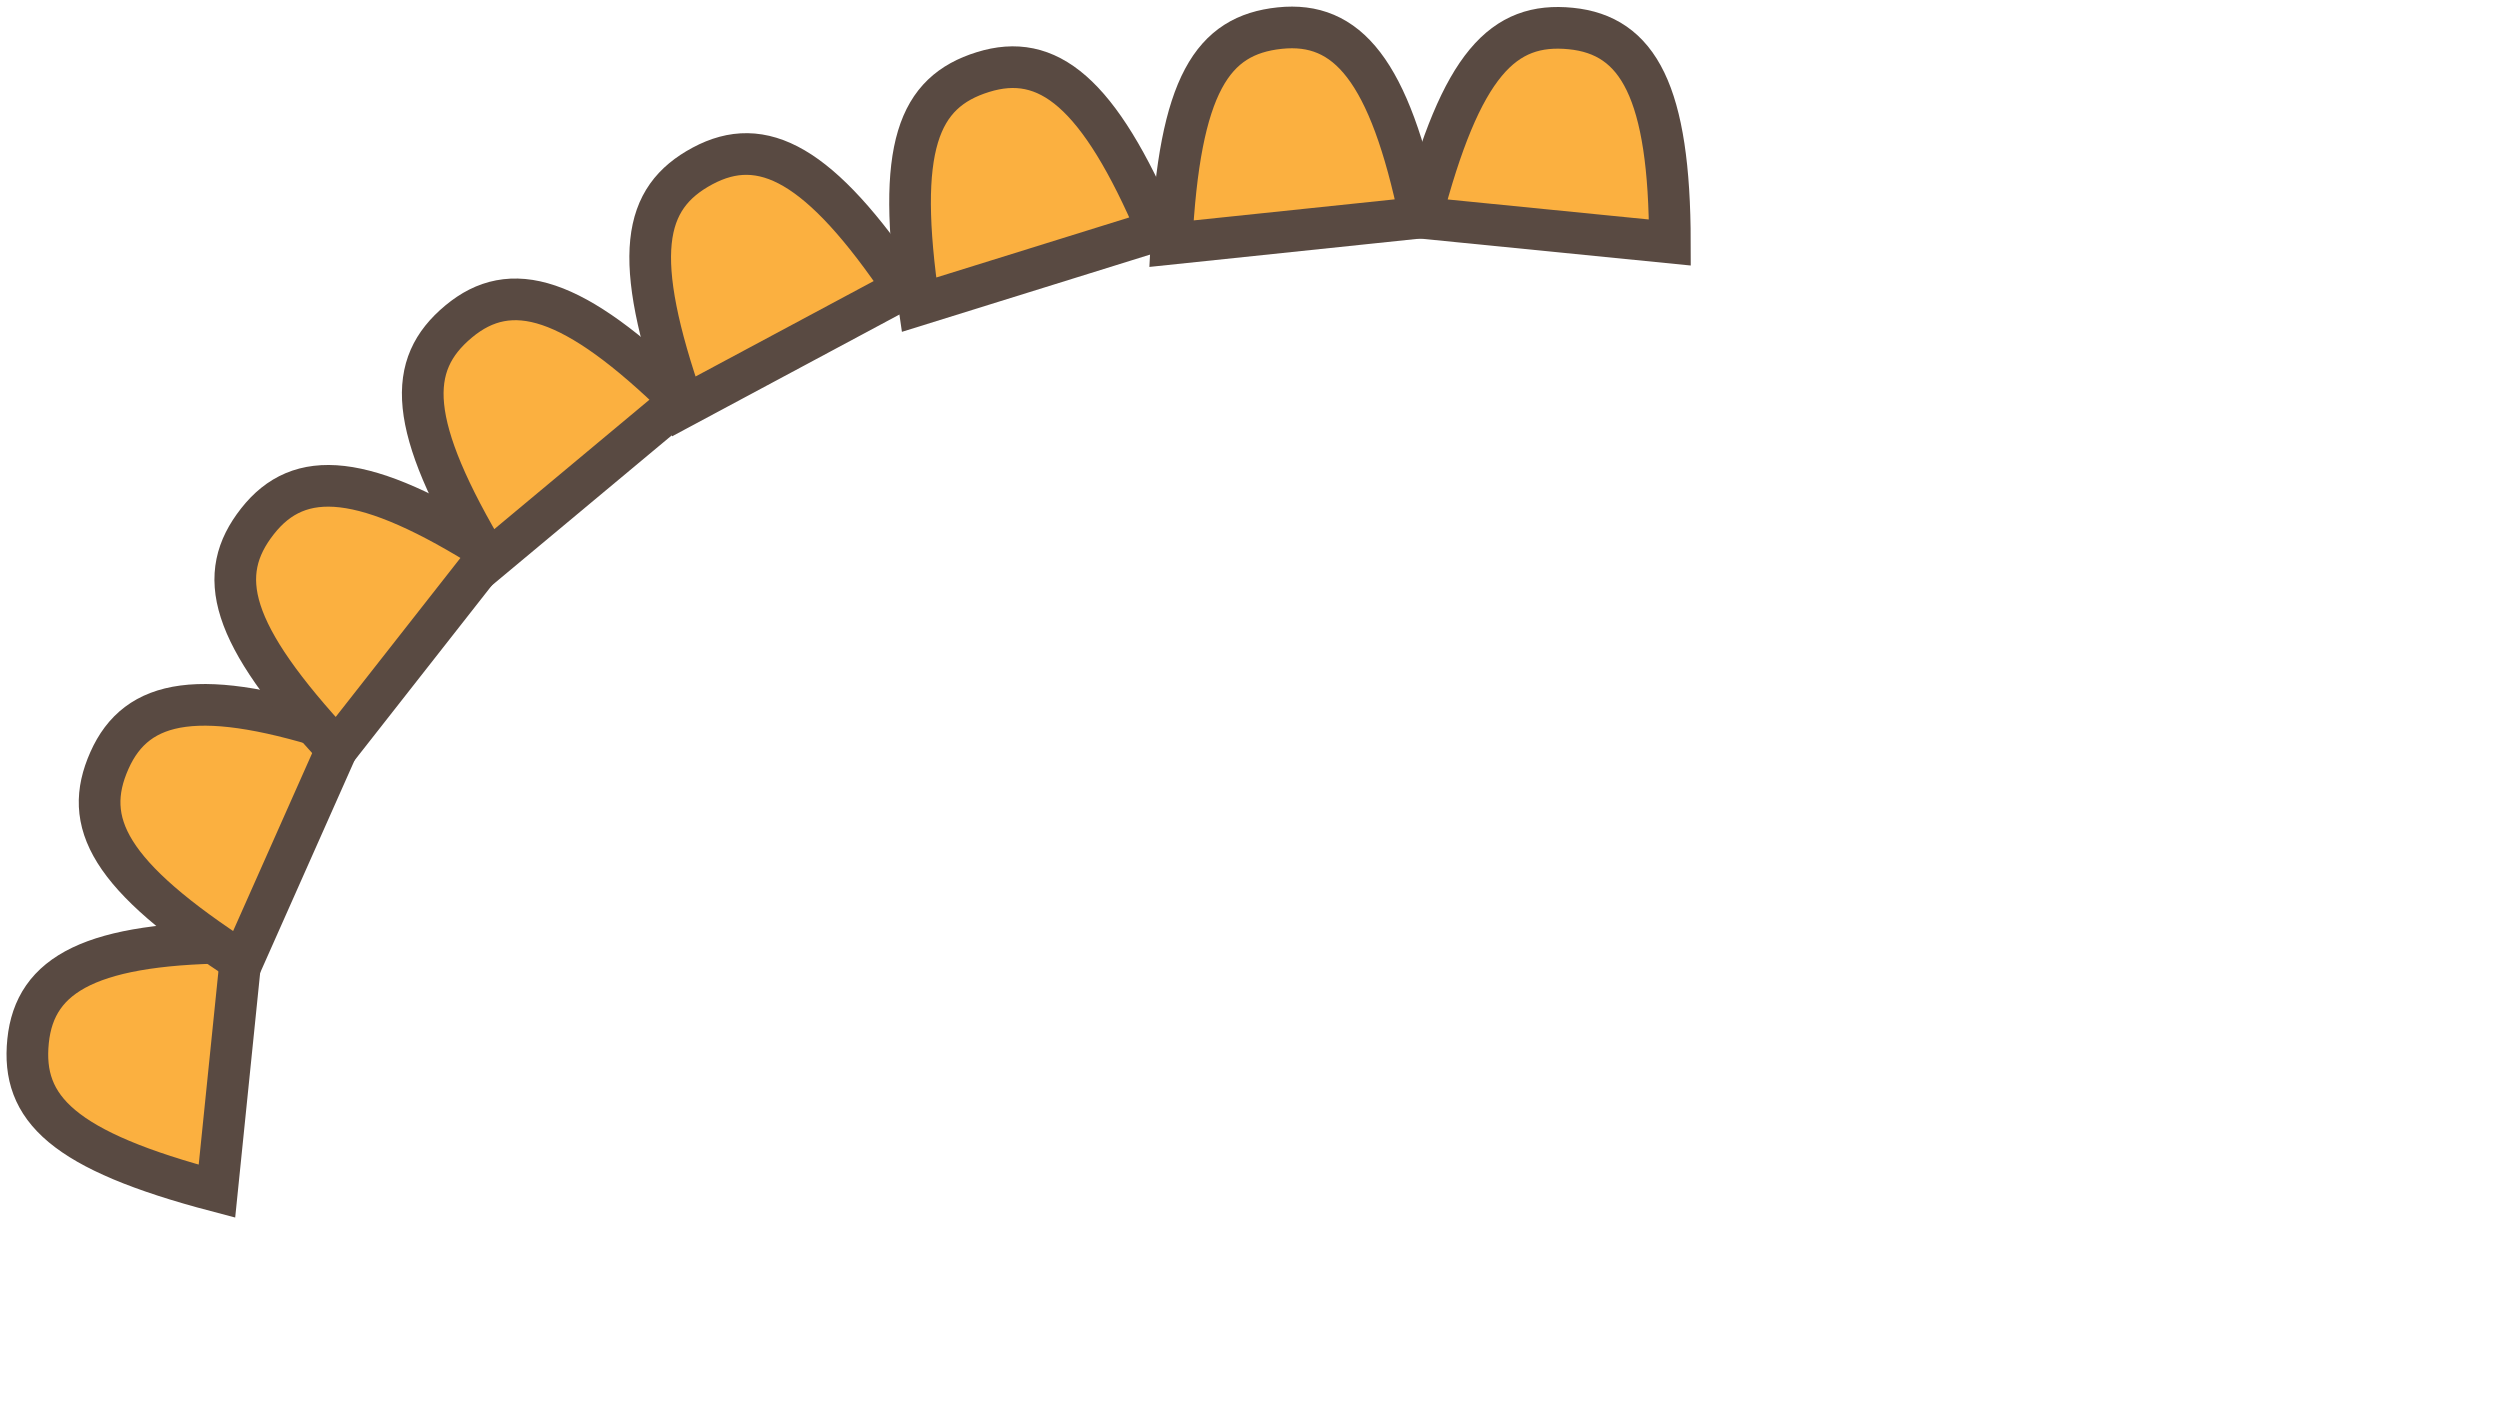 <svg width="240" height="136" viewBox="0 0 240 136" fill="none" xmlns="http://www.w3.org/2000/svg">
<path d="M23.261 90.478L20.826 114.354C5.996 110.455 2.035 106.407 2.695 99.941C3.354 93.474 8.802 90.459 23.261 90.478Z" fill="#FBB040" stroke="#594A42" stroke-width="4"/>
<path d="M32.992 70.418L23.247 92.35C10.367 84.029 7.863 78.949 10.503 73.009C13.142 67.069 19.258 65.899 32.992 70.418Z" fill="#FBB040" stroke="#594A42" stroke-width="4"/>
<path d="M47.156 53.036L32.342 71.919C21.889 60.7 20.703 55.162 24.716 50.048C28.728 44.934 34.944 45.295 47.156 53.036Z" fill="#FBB040" stroke="#594A42" stroke-width="4"/>
<path d="M65.347 38.475L46.917 53.847C39.037 40.693 39.034 35.029 44.026 30.866C49.018 26.703 55.021 28.354 65.347 38.475Z" fill="#FBB040" stroke="#594A42" stroke-width="4"/>
<path d="M86.79 27.689L65.634 39.021C60.574 24.546 61.716 18.999 67.446 15.93C73.176 12.861 78.722 15.691 86.79 27.689Z" fill="#FBB040" stroke="#594A42" stroke-width="4"/>
<path d="M111.138 22.119L88.222 29.252C85.987 14.082 88.156 8.85 94.362 6.918C100.568 4.986 105.48 8.813 111.138 22.119Z" fill="#FBB040" stroke="#594A42" stroke-width="4"/>
<path d="M136.326 20.894L112.457 23.393C113.241 8.079 116.394 3.374 122.859 2.697C129.324 2.021 133.389 6.737 136.326 20.894Z" fill="#FBB040" stroke="#594A42" stroke-width="4"/>
<path d="M160.309 23.28L136.427 20.904C140.289 6.065 144.328 2.094 150.796 2.737C157.264 3.381 160.293 8.821 160.309 23.28Z" fill="#FBB040" stroke="#594A42" stroke-width="4"/>
</svg>
